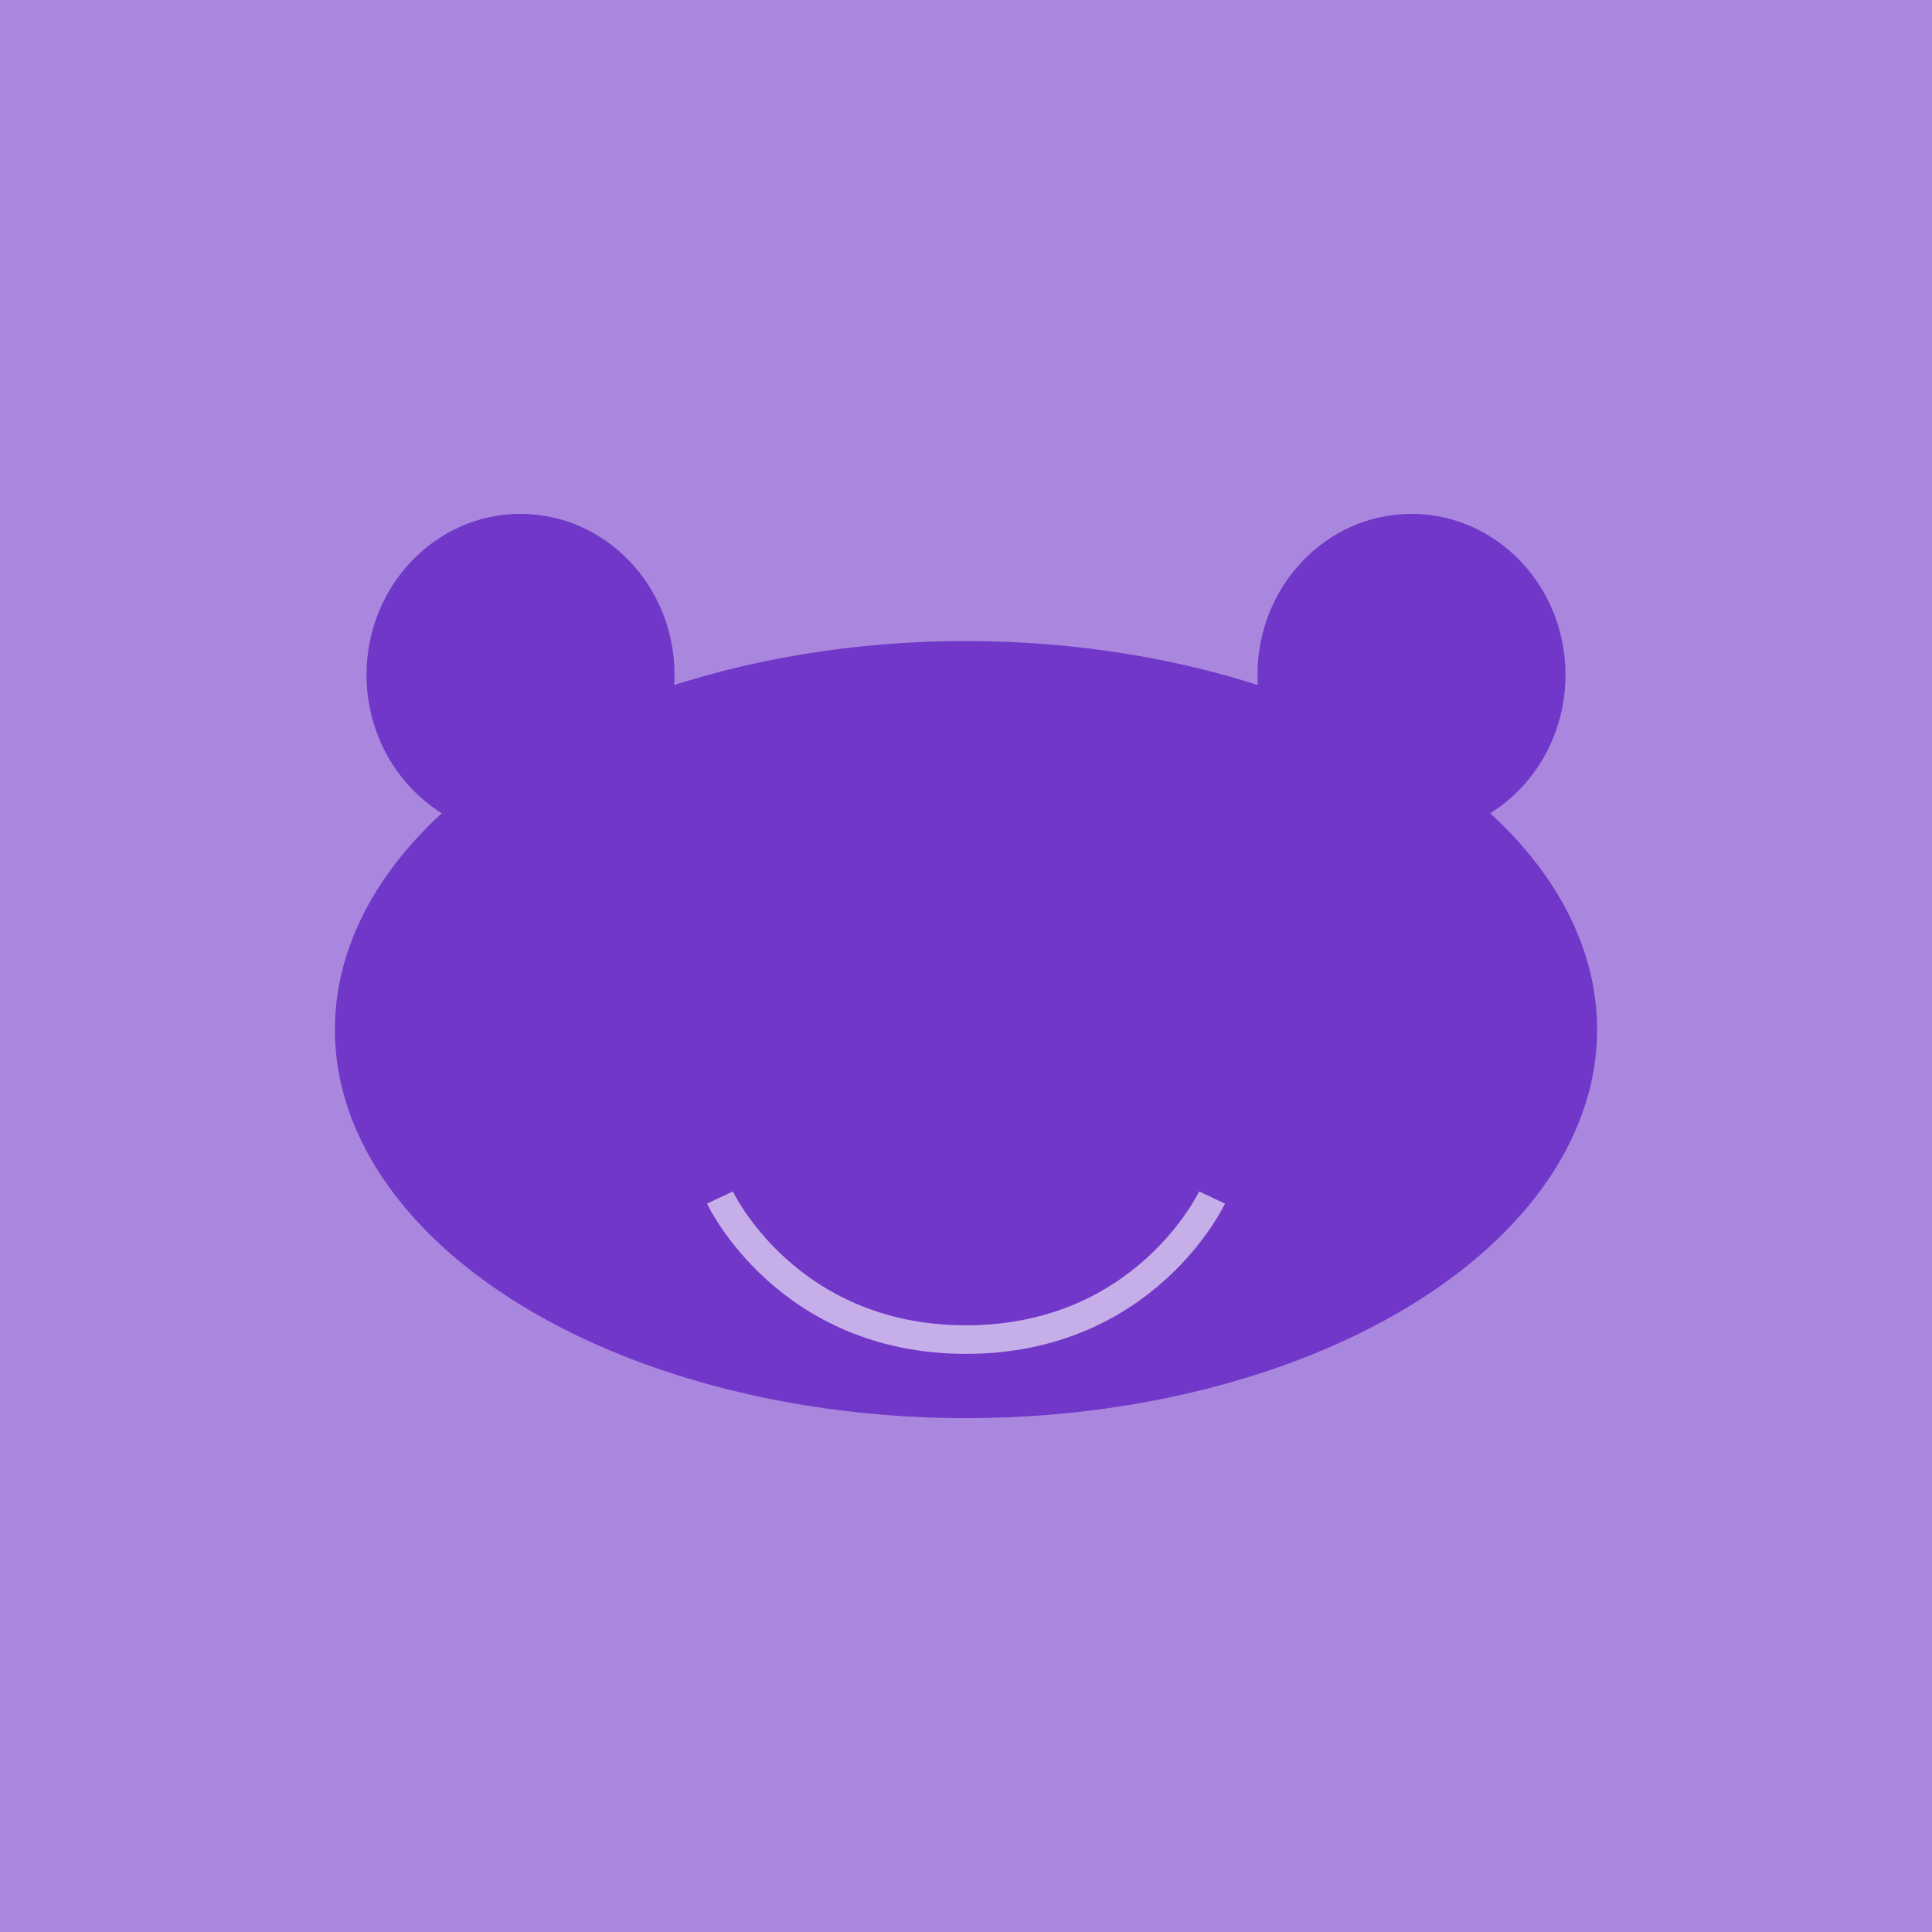 <?xml version="1.0" encoding="UTF-8" standalone="no"?>
<svg
   xmlns:dc="http://purl.org/dc/elements/1.1/"
   xmlns:cc="http://creativecommons.org/ns#"
   xmlns:rdf="http://www.w3.org/1999/02/22-rdf-syntax-ns#"
   xmlns:svg="http://www.w3.org/2000/svg"
   xmlns="http://www.w3.org/2000/svg"
   xmlns:sodipodi="http://sodipodi.sourceforge.net/DTD/sodipodi-0.dtd"
   xmlns:inkscape="http://www.inkscape.org/namespaces/inkscape"
   width="400"
   height="400"
   viewBox="0 0 105.833 105.833"
   version="1.1"
   id="svg8"
   inkscape:version="1.0.1 (c497b03c, 2020-09-10)"
   sodipodi:docname="objectives.svg"
   inkscape:export-filename="/Users/maxiyengar/Documents/Computer Science/Coursework/Images/objectives/panda.png"
   inkscape:export-xdpi="96"
   inkscape:export-ydpi="96">
  <defs
     id="defs2">
    <inkscape:path-effect
       effect="powerclip"
       id="path-effect129"
       is_visible="true"
       lpeversion="1"
       inverse="true"
       flatten="false"
       hide_clip="false"
       message="Use fill-rule evenodd on &lt;b&gt;fill and stroke&lt;/b&gt; dialog if no flatten result after convert clip to paths." />
    <inkscape:path-effect
       effect="powerclip"
       id="path-effect120"
       is_visible="true"
       lpeversion="1"
       inverse="true"
       flatten="false"
       hide_clip="false"
       message="Use fill-rule evenodd on &lt;b&gt;fill and stroke&lt;/b&gt; dialog if no flatten result after convert clip to paths." />
    <inkscape:path-effect
       effect="powerclip"
       id="path-effect111"
       is_visible="true"
       lpeversion="1"
       inverse="true"
       flatten="false"
       hide_clip="false"
       message="Use fill-rule evenodd on &lt;b&gt;fill and stroke&lt;/b&gt; dialog if no flatten result after convert clip to paths." />
    <inkscape:path-effect
       effect="powerclip"
       id="path-effect105"
       is_visible="true"
       lpeversion="1"
       inverse="true"
       flatten="false"
       hide_clip="false"
       message="Use fill-rule evenodd on &lt;b&gt;fill and stroke&lt;/b&gt; dialog if no flatten result after convert clip to paths." />
    <clipPath
       clipPathUnits="userSpaceOnUse"
       id="clipPath70">
      <rect
         style="fill:#ff5555;stroke-width:7.564"
         id="rect72"
         width="16.822"
         height="15.596"
         x="49.543"
         y="76.623"
         rx="3.482" />
    </clipPath>
    <clipPath
       clipPathUnits="userSpaceOnUse"
       id="clipPath89">
      <g
         inkscape:label="Clip"
         id="use91"
         clip-path="none">
        <path
           style="fill:#ff5555;stroke-width:9.565"
           id="path95"
           width="26.897"
           height="15.596"
           x="39.468"
           y="76.623"
           rx="2.687"
           sodipodi:type="rect"
           clip-path="url(#clipPath70)"
           transform="matrix(1.296,0,0,1,-19.643,0)"
           d="m 42.155,76.623 h 21.523 c 1.489,0 2.687,1.198 2.687,2.687 v 10.222 c 0,1.489 -1.198,2.687 -2.687,2.687 H 42.155 c -1.489,0 -2.687,-1.198 -2.687,-2.687 V 79.31 c 0,-1.489 1.198,-2.687 2.687,-2.687 z" />
      </g>
    </clipPath>
    <clipPath
       clipPathUnits="userSpaceOnUse"
       id="clipPath101">
      <rect
         style="display:none;fill:#ff5555;stroke-width:8.783"
         id="rect103"
         width="22.68"
         height="15.596"
         x="43.686"
         y="76.623"
         rx="3.482"
         d="m 47.168,76.623 h 15.715 c 1.929,0 3.482,1.553 3.482,3.482 v 8.631 c 0,1.929 -1.553,3.482 -3.482,3.482 H 47.168 c -1.929,0 -3.482,-1.553 -3.482,-3.482 v -8.631 c 0,-1.929 1.553,-3.482 3.482,-3.482 z" />
      <path
         id="lpe_path-effect105"
         style="fill:#ff5555;stroke-width:8.783"
         class="powerclip"
         d="m 34.468,71.623 h 36.897 v 25.596 h -36.897 z m 12.7,5 c -1.929,0 -3.482,1.553 -3.482,3.482 v 8.631 c 0,1.929 1.553,3.482 3.482,3.482 h 15.715 c 1.929,0 3.482,-1.553 3.482,-3.482 v -8.631 c 0,-1.929 -1.553,-3.482 -3.482,-3.482 z" />
    </clipPath>
    <clipPath
       clipPathUnits="userSpaceOnUse"
       id="clipath_lpe_path-effect111">
      <rect
         style="display:none;fill:#ff5555;stroke-width:8.783"
         id="rect113"
         width="22.68"
         height="15.596"
         x="43.686"
         y="76.623"
         rx="3.482"
         d="m 47.168,76.623 h 15.715 c 1.929,0 3.482,1.553 3.482,3.482 v 8.631 c 0,1.929 -1.553,3.482 -3.482,3.482 H 47.168 c -1.929,0 -3.482,-1.553 -3.482,-3.482 v -8.631 c 0,-1.929 1.553,-3.482 3.482,-3.482 z" />
      <path
         id="lpe_path-effect111"
         style="fill:#ff5555;stroke-width:8.783"
         class="powerclip"
         d="m 34.468,71.623 h 36.897 v 25.596 h -36.897 z m 12.7,5 c -1.929,0 -3.482,1.553 -3.482,3.482 v 8.631 c 0,1.929 1.553,3.482 3.482,3.482 h 15.715 c 1.929,0 3.482,-1.553 3.482,-3.482 v -8.631 c 0,-1.929 -1.553,-3.482 -3.482,-3.482 z" />
    </clipPath>
    <clipPath
       clipPathUnits="userSpaceOnUse"
       id="clipath_lpe_path-effect120">
      <rect
         style="display:none;fill:#ff5555;stroke-width:8.783"
         id="rect122"
         width="22.68"
         height="15.596"
         x="43.686"
         y="76.623"
         rx="3.482"
         d="m 47.168,76.623 h 15.715 c 1.929,0 3.482,1.553 3.482,3.482 v 8.631 c 0,1.929 -1.553,3.482 -3.482,3.482 H 47.168 c -1.929,0 -3.482,-1.553 -3.482,-3.482 v -8.631 c 0,-1.929 1.553,-3.482 3.482,-3.482 z" />
      <path
         id="lpe_path-effect120"
         style="fill:#ff5555;stroke-width:8.783"
         class="powerclip"
         d="m 34.468,71.623 h 36.897 v 25.596 h -36.897 z m 12.7,5 c -1.929,0 -3.482,1.553 -3.482,3.482 v 8.631 c 0,1.929 1.553,3.482 3.482,3.482 h 15.715 c 1.929,0 3.482,-1.553 3.482,-3.482 v -8.631 c 0,-1.929 -1.553,-3.482 -3.482,-3.482 z" />
    </clipPath>
    <clipPath
       clipPathUnits="userSpaceOnUse"
       id="clipath_lpe_path-effect129">
      <rect
         style="display:none;fill:#ff5555;stroke-width:8.783"
         id="rect131"
         width="22.68"
         height="15.596"
         x="43.686"
         y="76.623"
         rx="3.482"
         d="m 47.168,76.623 h 15.715 c 1.929,0 3.482,1.553 3.482,3.482 v 8.631 c 0,1.929 -1.553,3.482 -3.482,3.482 H 47.168 c -1.929,0 -3.482,-1.553 -3.482,-3.482 v -8.631 c 0,-1.929 1.553,-3.482 3.482,-3.482 z" />
      <path
         id="lpe_path-effect129"
         style="fill:#ff5555;stroke-width:8.783"
         class="powerclip"
         d="m 34.468,71.623 h 36.897 v 25.596 h -36.897 z m 12.7,5 c -1.929,0 -3.482,1.553 -3.482,3.482 v 8.631 c 0,1.929 1.553,3.482 3.482,3.482 h 15.715 c 1.929,0 3.482,-1.553 3.482,-3.482 v -8.631 c 0,-1.929 -1.553,-3.482 -3.482,-3.482 z" />
    </clipPath>
  </defs>
  <sodipodi:namedview
     id="base"
     pagecolor="#ffffff"
     bordercolor="#666666"
     borderopacity="1.0"
     inkscape:pageopacity="0.0"
     inkscape:pageshadow="2"
     inkscape:zoom="1.5757622"
     inkscape:cx="255.06375"
     inkscape:cy="198.68864"
     inkscape:document-units="mm"
     inkscape:current-layer="layer3"
     inkscape:document-rotation="0"
     showgrid="false"
     units="px"
     inkscape:window-width="1440"
     inkscape:window-height="847"
     inkscape:window-x="0"
     inkscape:window-y="25"
     inkscape:window-maximized="0" />
  <g
     inkscape:label="Layer 1"
     inkscape:groupmode="layer"
     id="layer1"
     style="display:none">
    <rect
       style="fill:#80b3ff;stroke-width:9.565"
       id="rect10"
       width="105.833"
       height="105.833"
       x="0"
       y="0" />
    <g
       id="g25"
       transform="matrix(1.072,0,0,1.072,-4.354,8.104)">
      <path
         sodipodi:type="star"
         style="fill:#0066ff;stroke-width:9.565"
         id="path14"
         sodipodi:sides="6"
         sodipodi:cx="53.568233"
         sodipodi:cy="26.445078"
         sodipodi:r1="17.754219"
         sodipodi:r2="15.375605"
         sodipodi:arg1="0.52359878"
         sodipodi:arg2="1.0471976"
         inkscape:flatsided="true"
         inkscape:rounded="0"
         inkscape:randomized="0"
         d="m 68.944,35.322 -15.376,8.877 -15.376,-8.877 0,-17.754 15.376,-8.877 15.376,8.877 z" />
      <path
         sodipodi:type="star"
         style="fill:#0066ff;stroke-width:9.565"
         id="path18"
         sodipodi:sides="6"
         sodipodi:cx="35.712154"
         sodipodi:cy="57.184654"
         sodipodi:r1="17.754219"
         sodipodi:r2="15.375605"
         sodipodi:arg1="0.52359878"
         sodipodi:arg2="1.0471976"
         inkscape:flatsided="true"
         inkscape:rounded="0"
         inkscape:randomized="0"
         d="m 51.088,66.062 -15.376,8.877 -15.376,-8.877 0,-17.754 15.376,-8.877 15.376,8.877 z" />
      <path
         sodipodi:type="star"
         style="fill:#0066ff;stroke-width:9.565"
         id="path20"
         sodipodi:sides="6"
         sodipodi:cx="71.166328"
         sodipodi:cy="57.184654"
         sodipodi:r1="17.754219"
         sodipodi:r2="15.375605"
         sodipodi:arg1="0.52359878"
         sodipodi:arg2="1.0471976"
         inkscape:flatsided="true"
         inkscape:rounded="0"
         inkscape:randomized="0"
         d="m 86.542,66.062 -15.376,8.877 -15.376,-8.877 0,-17.754 15.376,-8.877 15.376,8.877 z" />
    </g>
  </g>
  <g
     inkscape:groupmode="layer"
     id="layer2"
     inkscape:label="Layer 2"
     style="display:none">
    <rect
       style="fill:#ff8080;stroke-width:9.565"
       id="rect28"
       width="105.833"
       height="105.833"
       x="0"
       y="0" />
    <rect
       style="fill:#ff5555;stroke-width:9.565"
       id="rect30"
       width="26.897"
       height="15.596"
       x="39.468"
       y="76.623"
       rx="3.482" />
    <rect
       style="fill:#ff5555;stroke-width:9.565"
       id="rect36"
       width="26.897"
       height="15.596"
       x="39.468"
       y="59.16"
       rx="3.482" />
    <rect
       style="fill:#ff5555;stroke-width:9.565"
       id="rect38"
       width="26.897"
       height="15.596"
       x="39.468"
       y="41.698"
       rx="3.482" />
    <rect
       style="fill:#ff5555;stroke-width:9.565"
       id="rect40"
       width="26.897"
       height="15.596"
       x="39.468"
       y="24.235"
       rx="3.482" />
    <path
       style="fill:#ffaaaa;stroke-width:9.565"
       id="rect82"
       width="26.897"
       height="15.596"
       x="39.468"
       y="76.623"
       rx="3.482"
       clip-path="url(#clipPath101)"
       inkscape:path-effect="#path-effect105"
       d="M 42.95,76.623 H 62.883 c 1.929,0 3.482,1.553 3.482,3.482 v 8.631 c 0,1.929 -1.553,3.482 -3.482,3.482 H 42.95 c -1.929,0 -3.482,-1.553 -3.482,-3.482 V 80.105 c 0,-1.929 1.553,-3.482 3.482,-3.482 z"
       sodipodi:type="rect" />
    <path
       style="fill:#ffaaaa;stroke-width:9.565"
       id="path109"
       width="26.897"
       height="15.596"
       x="39.468"
       y="76.623"
       rx="3.482"
       clip-path="url(#clipath_lpe_path-effect111)"
       inkscape:path-effect="#path-effect111"
       d="M 42.95,76.623 H 62.883 c 1.929,0 3.482,1.553 3.482,3.482 v 8.631 c 0,1.929 -1.553,3.482 -3.482,3.482 H 42.95 c -1.929,0 -3.482,-1.553 -3.482,-3.482 V 80.105 c 0,-1.929 1.553,-3.482 3.482,-3.482 z"
       sodipodi:type="rect"
       transform="translate(0,-17.463)" />
    <path
       style="fill:#ffaaaa;stroke-width:9.565"
       id="path118"
       width="26.897"
       height="15.596"
       x="39.468"
       y="76.623"
       rx="3.482"
       clip-path="url(#clipath_lpe_path-effect120)"
       inkscape:path-effect="#path-effect120"
       d="M 42.95,76.623 H 62.883 c 1.929,0 3.482,1.553 3.482,3.482 v 8.631 c 0,1.929 -1.553,3.482 -3.482,3.482 H 42.95 c -1.929,0 -3.482,-1.553 -3.482,-3.482 V 80.105 c 0,-1.929 1.553,-3.482 3.482,-3.482 z"
       sodipodi:type="rect"
       transform="translate(0,-34.925)" />
    <path
       style="fill:#ffaaaa;stroke-width:9.565"
       id="path127"
       width="26.897"
       height="15.596"
       x="39.468"
       y="76.623"
       rx="3.482"
       clip-path="url(#clipath_lpe_path-effect129)"
       inkscape:path-effect="#path-effect129"
       d="M 42.95,76.623 H 62.883 c 1.929,0 3.482,1.553 3.482,3.482 v 8.631 c 0,1.929 -1.553,3.482 -3.482,3.482 H 42.95 c -1.929,0 -3.482,-1.553 -3.482,-3.482 V 80.105 c 0,-1.929 1.553,-3.482 3.482,-3.482 z"
       sodipodi:type="rect"
       transform="translate(0,-52.388)" />
  </g>
  <g
     inkscape:groupmode="layer"
     id="layer3"
     inkscape:label="Layer 3">
    <rect
       style="fill:#aa87de;stroke-width:9.565"
       id="rect204"
       width="105.833"
       height="105.833"
       x="0"
       y="0" />
    <g
       id="g220"
       transform="translate(0,-6.099)">
      <ellipse
         style="fill:#7137c8;stroke-width:9.565"
         id="path206"
         cx="52.917"
         cy="62.499"
         rx="34.571"
         ry="21.285" />
      <g
         id="g214"
         transform="translate(-1.583,12.7)">
        <ellipse
           style="fill:#7137c8;stroke-width:9.565"
           id="path208"
           cx="30.097"
           cy="30.368"
           rx="8.436"
           ry="8.819" />
        <ellipse
           style="fill:#7137c8;stroke-width:9.565"
           id="ellipse210"
           cx="78.903"
           cy="30.368"
           rx="8.436"
           ry="8.819" />
      </g>
    </g>
    <g
       id="g1053"
       transform="translate(5.061,-21.167)">
      <path
         style="fill:none;stroke:#c6afe9;stroke-width:1.565;stroke-linecap:butt;stroke-linejoin:miter;stroke-miterlimit:4;stroke-dasharray:none;stroke-opacity:1"
         d="m 34.377,86.766 c 0,0 3.638,7.782 13.478,7.782"
         id="path224" />
      <path
         style="fill:none;stroke:#c6afe9;stroke-width:1.565;stroke-linecap:butt;stroke-linejoin:miter;stroke-miterlimit:4;stroke-dasharray:none;stroke-opacity:1"
         d="m 61.334,86.766 c 0,0 -3.638,7.782 -13.478,7.782"
         id="path226" />
    </g>
  </g>
</svg>

